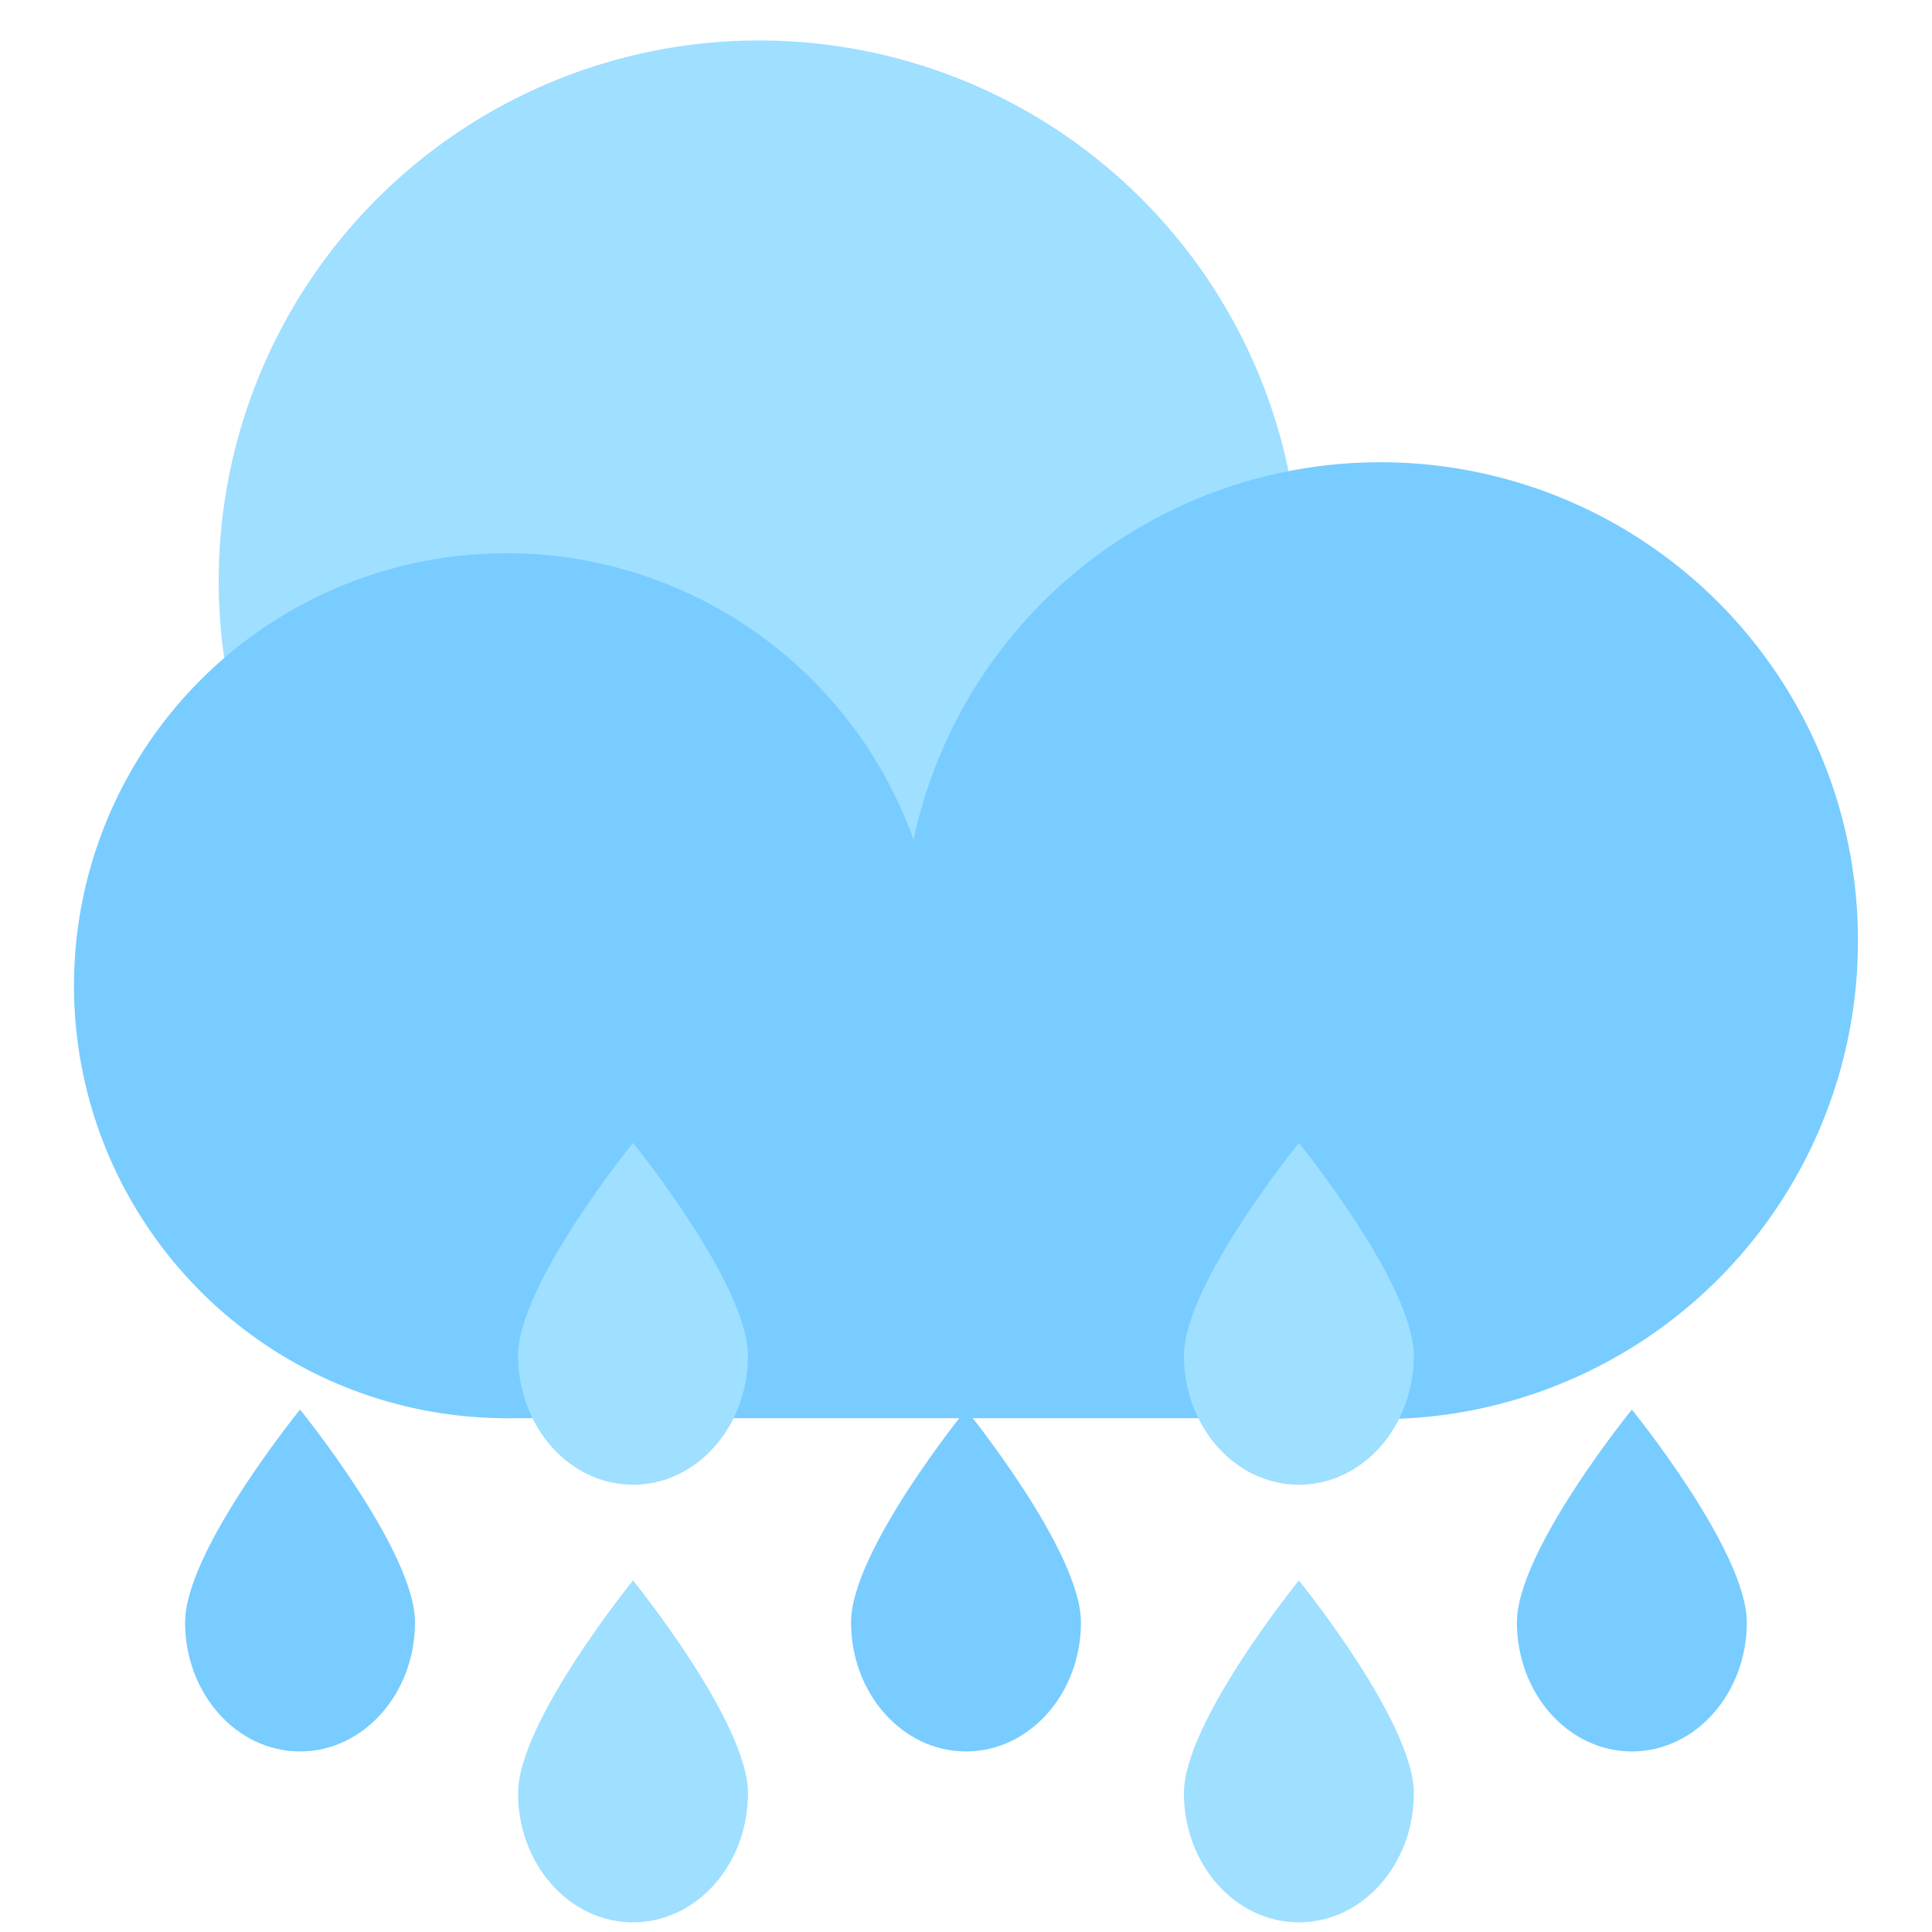 <?xml version="1.0" standalone="no"?><!DOCTYPE svg PUBLIC "-//W3C//DTD SVG 1.1//EN" "http://www.w3.org/Graphics/SVG/1.1/DTD/svg11.dtd"><svg t="1657629926267" class="icon" viewBox="0 0 1024 1024" version="1.1" xmlns="http://www.w3.org/2000/svg" p-id="1202" xmlns:xlink="http://www.w3.org/1999/xlink" width="200" height="200"><defs><style type="text/css">@font-face { font-family: feedback-iconfont; src: url("//at.alicdn.com/t/font_1031158_u69w8yhxdu.woff2?t=1630033759944") format("woff2"), url("//at.alicdn.com/t/font_1031158_u69w8yhxdu.woff?t=1630033759944") format("woff"), url("//at.alicdn.com/t/font_1031158_u69w8yhxdu.ttf?t=1630033759944") format("truetype"); }
</style></defs><path d="M402.432 307.968m-286.515 0a286.515 286.515 0 1 0 573.03 0 286.515 286.515 0 1 0-573.03 0Z" fill="#9FDFFF" p-id="1203"></path><path d="M731.648 498.586m-253.082 0a253.082 253.082 0 1 0 506.163 0 253.082 253.082 0 1 0-506.163 0Z" fill="#78CCFF" p-id="1204"></path><path d="M268.442 522.445m-229.222 0a229.222 229.222 0 1 0 458.445 0 229.222 229.222 0 1 0-458.445 0Z" fill="#78CCFF" p-id="1205"></path><path d="M266.086 522.445h463.206v229.222H266.086zM219.955 859.853c0 37.837-27.29 68.454-60.928 68.454s-60.928-30.669-60.928-68.454c0-37.837 60.928-112.742 60.928-112.742s60.928 74.906 60.928 112.742z" fill="#78CCFF" p-id="1206"></path><path d="M572.928 859.853c0 37.837-27.29 68.454-60.928 68.454s-60.928-30.669-60.928-68.454c0-37.837 60.928-112.742 60.928-112.742s60.928 74.906 60.928 112.742zM925.85 859.853c0 37.837-27.29 68.454-60.928 68.454s-60.928-30.669-60.928-68.454c0-37.837 60.928-112.742 60.928-112.742s60.928 74.906 60.928 112.742z" fill="#78CCFF" p-id="1207"></path><path d="M396.442 718.49c0 37.837-27.29 68.454-60.928 68.454s-60.928-30.669-60.928-68.454 60.928-112.742 60.928-112.742 60.928 74.957 60.928 112.742zM749.363 718.49c0 37.837-27.29 68.454-60.928 68.454s-60.928-30.669-60.928-68.454 60.928-112.742 60.928-112.742 60.928 74.957 60.928 112.742zM396.442 950.426c0 37.837-27.29 68.454-60.928 68.454s-60.928-30.669-60.928-68.454 60.928-112.742 60.928-112.742 60.928 74.957 60.928 112.742zM749.363 950.426c0 37.837-27.29 68.454-60.928 68.454s-60.928-30.669-60.928-68.454 60.928-112.742 60.928-112.742 60.928 74.957 60.928 112.742z" fill="#9FDFFF" p-id="1208"></path></svg>